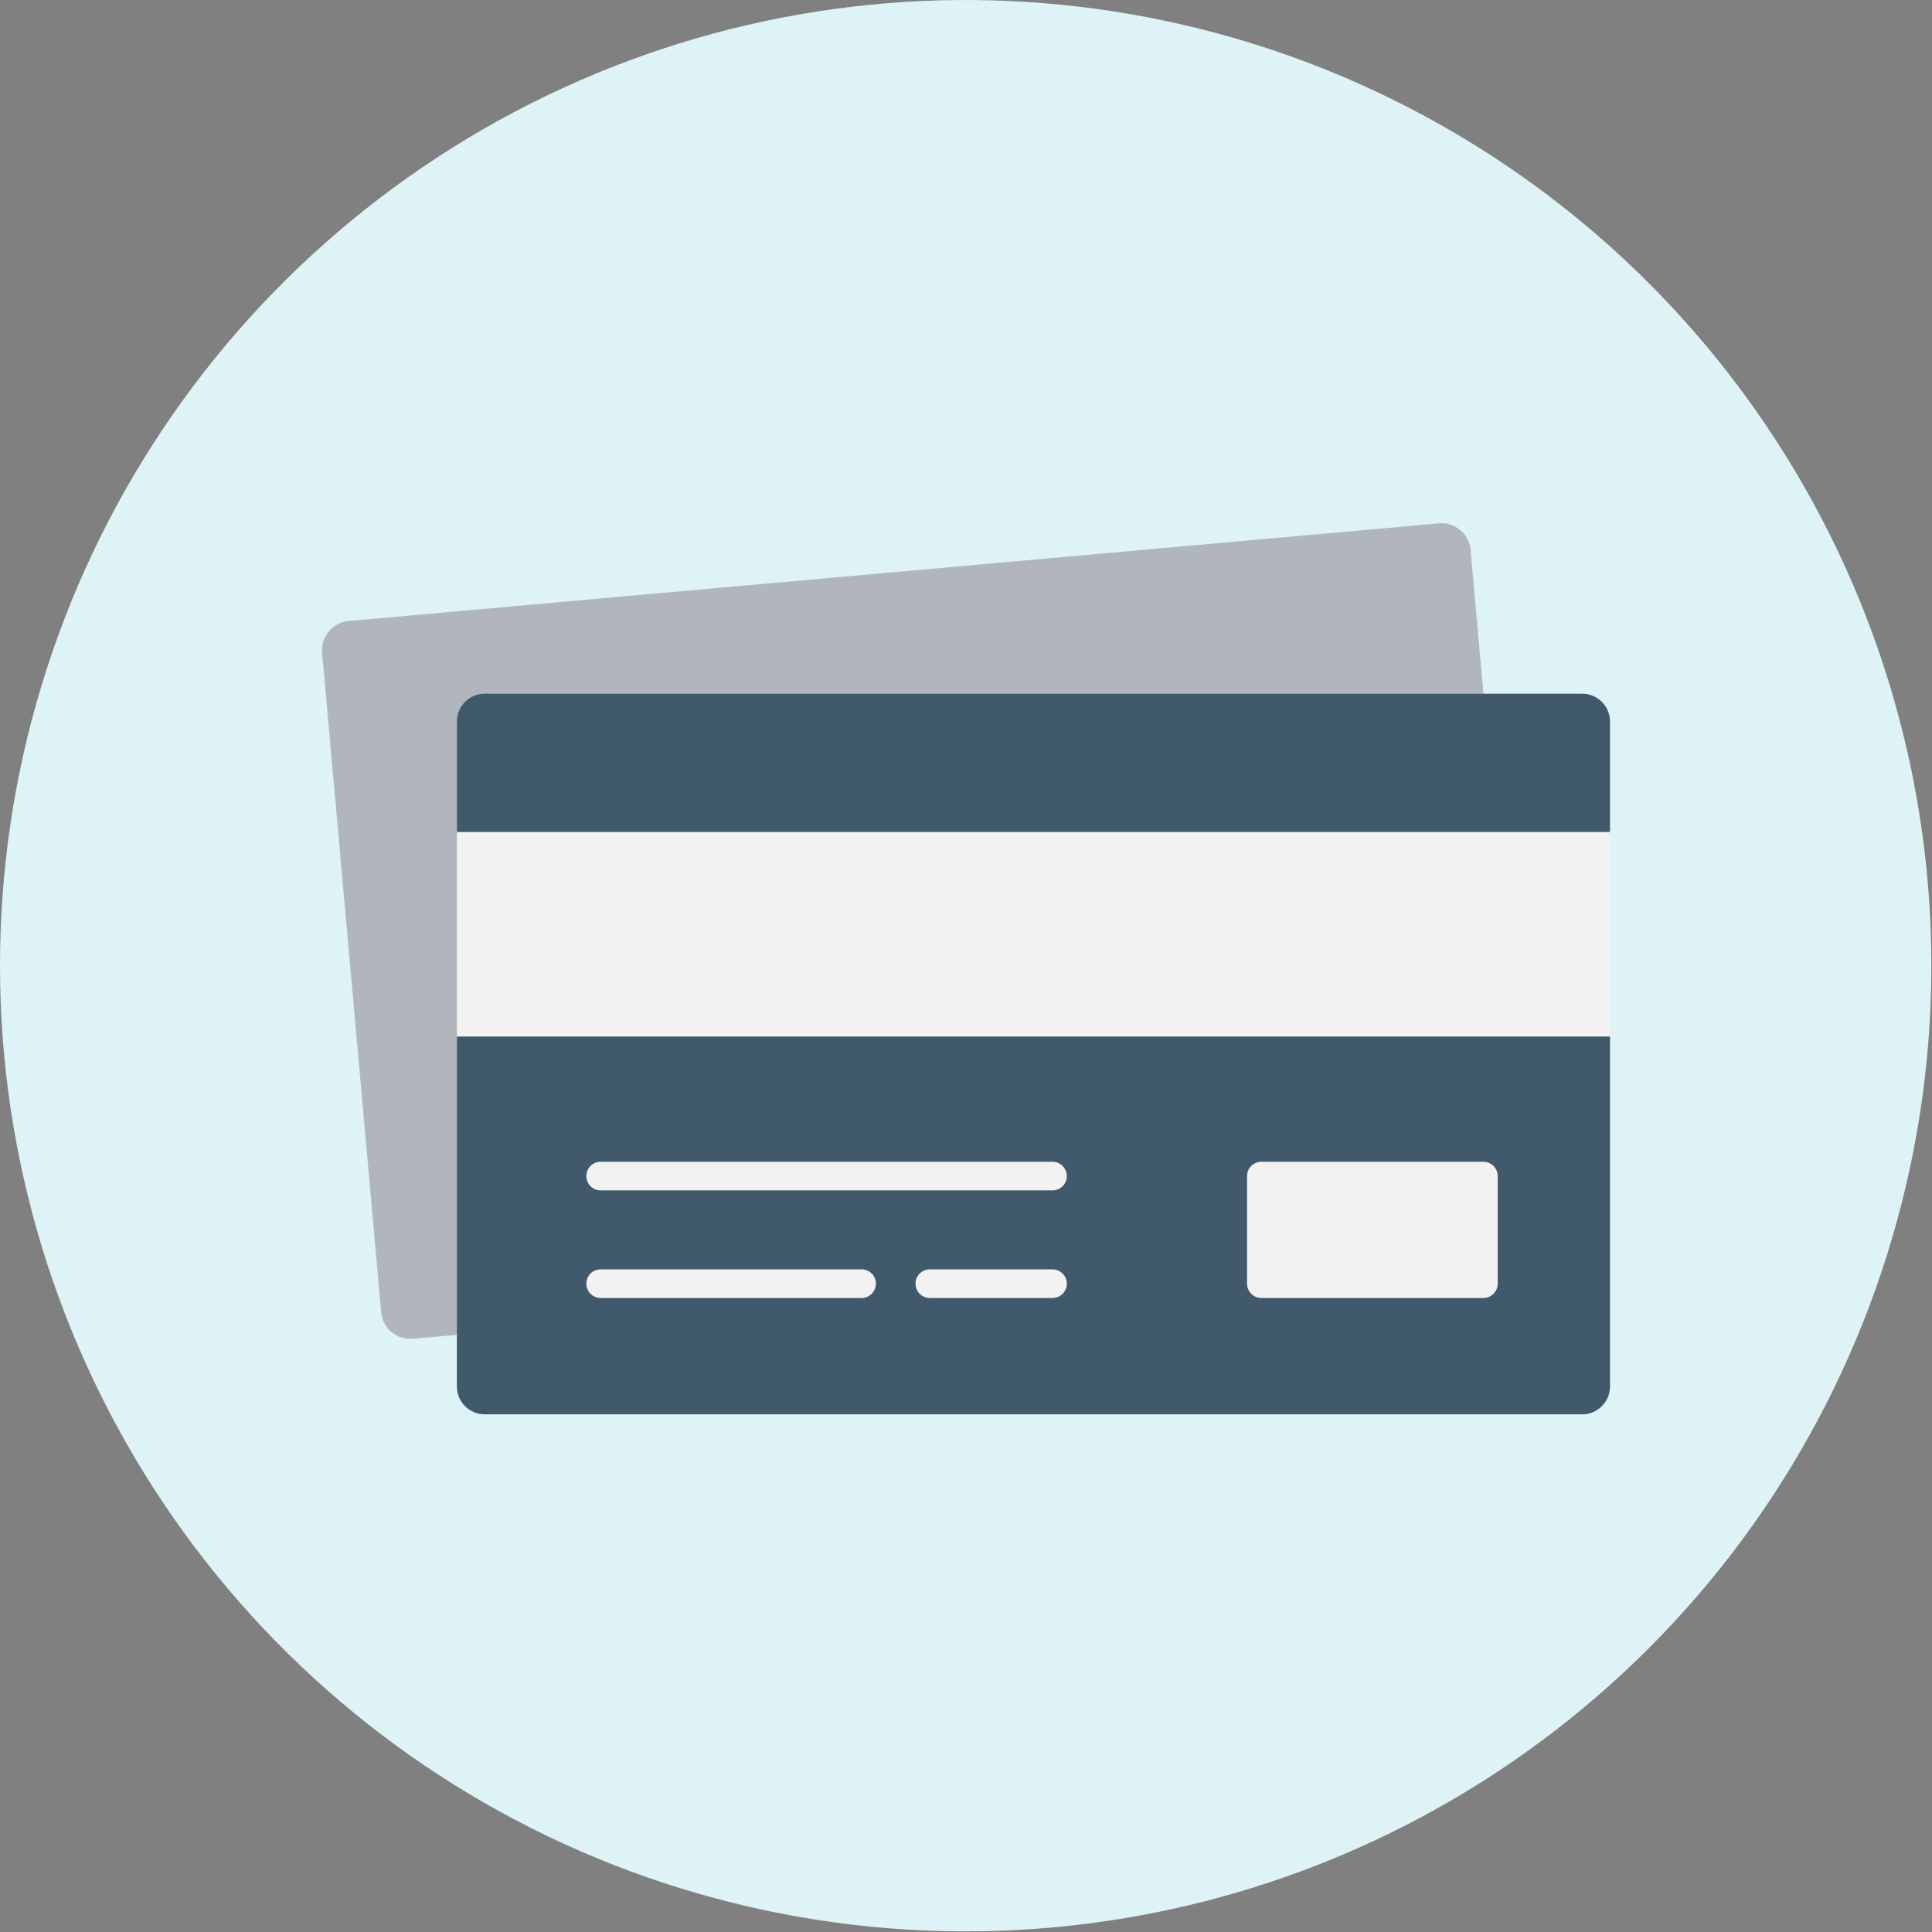 <svg width="48" height="48" viewBox="0 0 48 48" fill="none" xmlns="http://www.w3.org/2000/svg">
<rect x="0" y="0" width="48" height="48" fill="#808080" stroke="none"/>
<path d="M29.506 0.642C24.887 -0.448 20.05 -0.145 15.604 1.514C11.159 3.173 7.305 6.113 4.53 9.962C1.755 13.811 0.184 18.397 0.015 23.139C-0.154 27.881 1.088 32.566 3.582 36.603C6.076 40.64 9.711 43.846 14.027 45.817C18.344 47.788 23.148 48.434 27.831 47.675C32.515 46.916 36.869 44.785 40.342 41.551C43.814 38.318 46.25 34.127 47.341 29.509C48.066 26.443 48.179 23.263 47.675 20.153C47.171 17.043 46.059 14.062 44.403 11.381C42.746 8.701 40.578 6.373 38.022 4.53C35.466 2.687 32.572 1.366 29.506 0.642Z" fill="#DDF3F5"/>
<path d="M36.856 17.235L36.536 13.661C36.501 13.262 36.148 12.967 35.749 13.003L8.661 15.429C8.262 15.465 7.967 15.817 8.003 16.216L9.471 32.604C9.507 33.004 9.859 33.298 10.258 33.262L11.352 33.164L36.856 17.235Z" fill="#B0B6BC"/>
<path d="M11.352 34.448C11.352 34.83 11.662 35.139 12.043 35.139H39.308C39.69 35.139 40 34.83 40 34.448V25.752C30.664 23.993 21.106 24.068 11.352 25.752V34.448H11.352Z" fill="#40596B"/>
<path d="M39.309 17.235H12.043C11.661 17.235 11.352 17.544 11.352 17.926V20.671C20.901 22.866 30.451 22.866 40 20.671V17.926C40 17.544 39.69 17.235 39.309 17.235Z" fill="#40596B"/>
<path d="M40 20.671H11.353V25.752H40V20.671Z" fill="#F2F2F2"/>
<path d="M26.149 29.575H14.922C14.726 29.575 14.567 29.416 14.567 29.22C14.567 29.023 14.726 28.864 14.922 28.864H26.149C26.346 28.864 26.505 29.023 26.505 29.22C26.505 29.416 26.346 29.575 26.149 29.575Z" fill="#F2F2F2"/>
<path d="M21.407 32.248H14.922C14.726 32.248 14.567 32.089 14.567 31.892C14.567 31.696 14.726 31.537 14.922 31.537H21.407C21.603 31.537 21.762 31.696 21.762 31.892C21.762 32.089 21.603 32.248 21.407 32.248Z" fill="#F2F2F2"/>
<path d="M26.149 32.248H23.101C22.904 32.248 22.745 32.089 22.745 31.892C22.745 31.696 22.904 31.537 23.101 31.537H26.149C26.346 31.537 26.505 31.696 26.505 31.892C26.505 32.089 26.346 32.248 26.149 32.248Z" fill="#F2F2F2"/>
<path d="M36.854 28.864H31.338C31.141 28.864 30.982 29.023 30.982 29.22V31.892C30.982 32.089 31.141 32.248 31.338 32.248H36.855C37.051 32.248 37.21 32.089 37.21 31.892V29.22C37.21 29.023 37.051 28.864 36.854 28.864Z" fill="#F2F2F2"/>
</svg>
